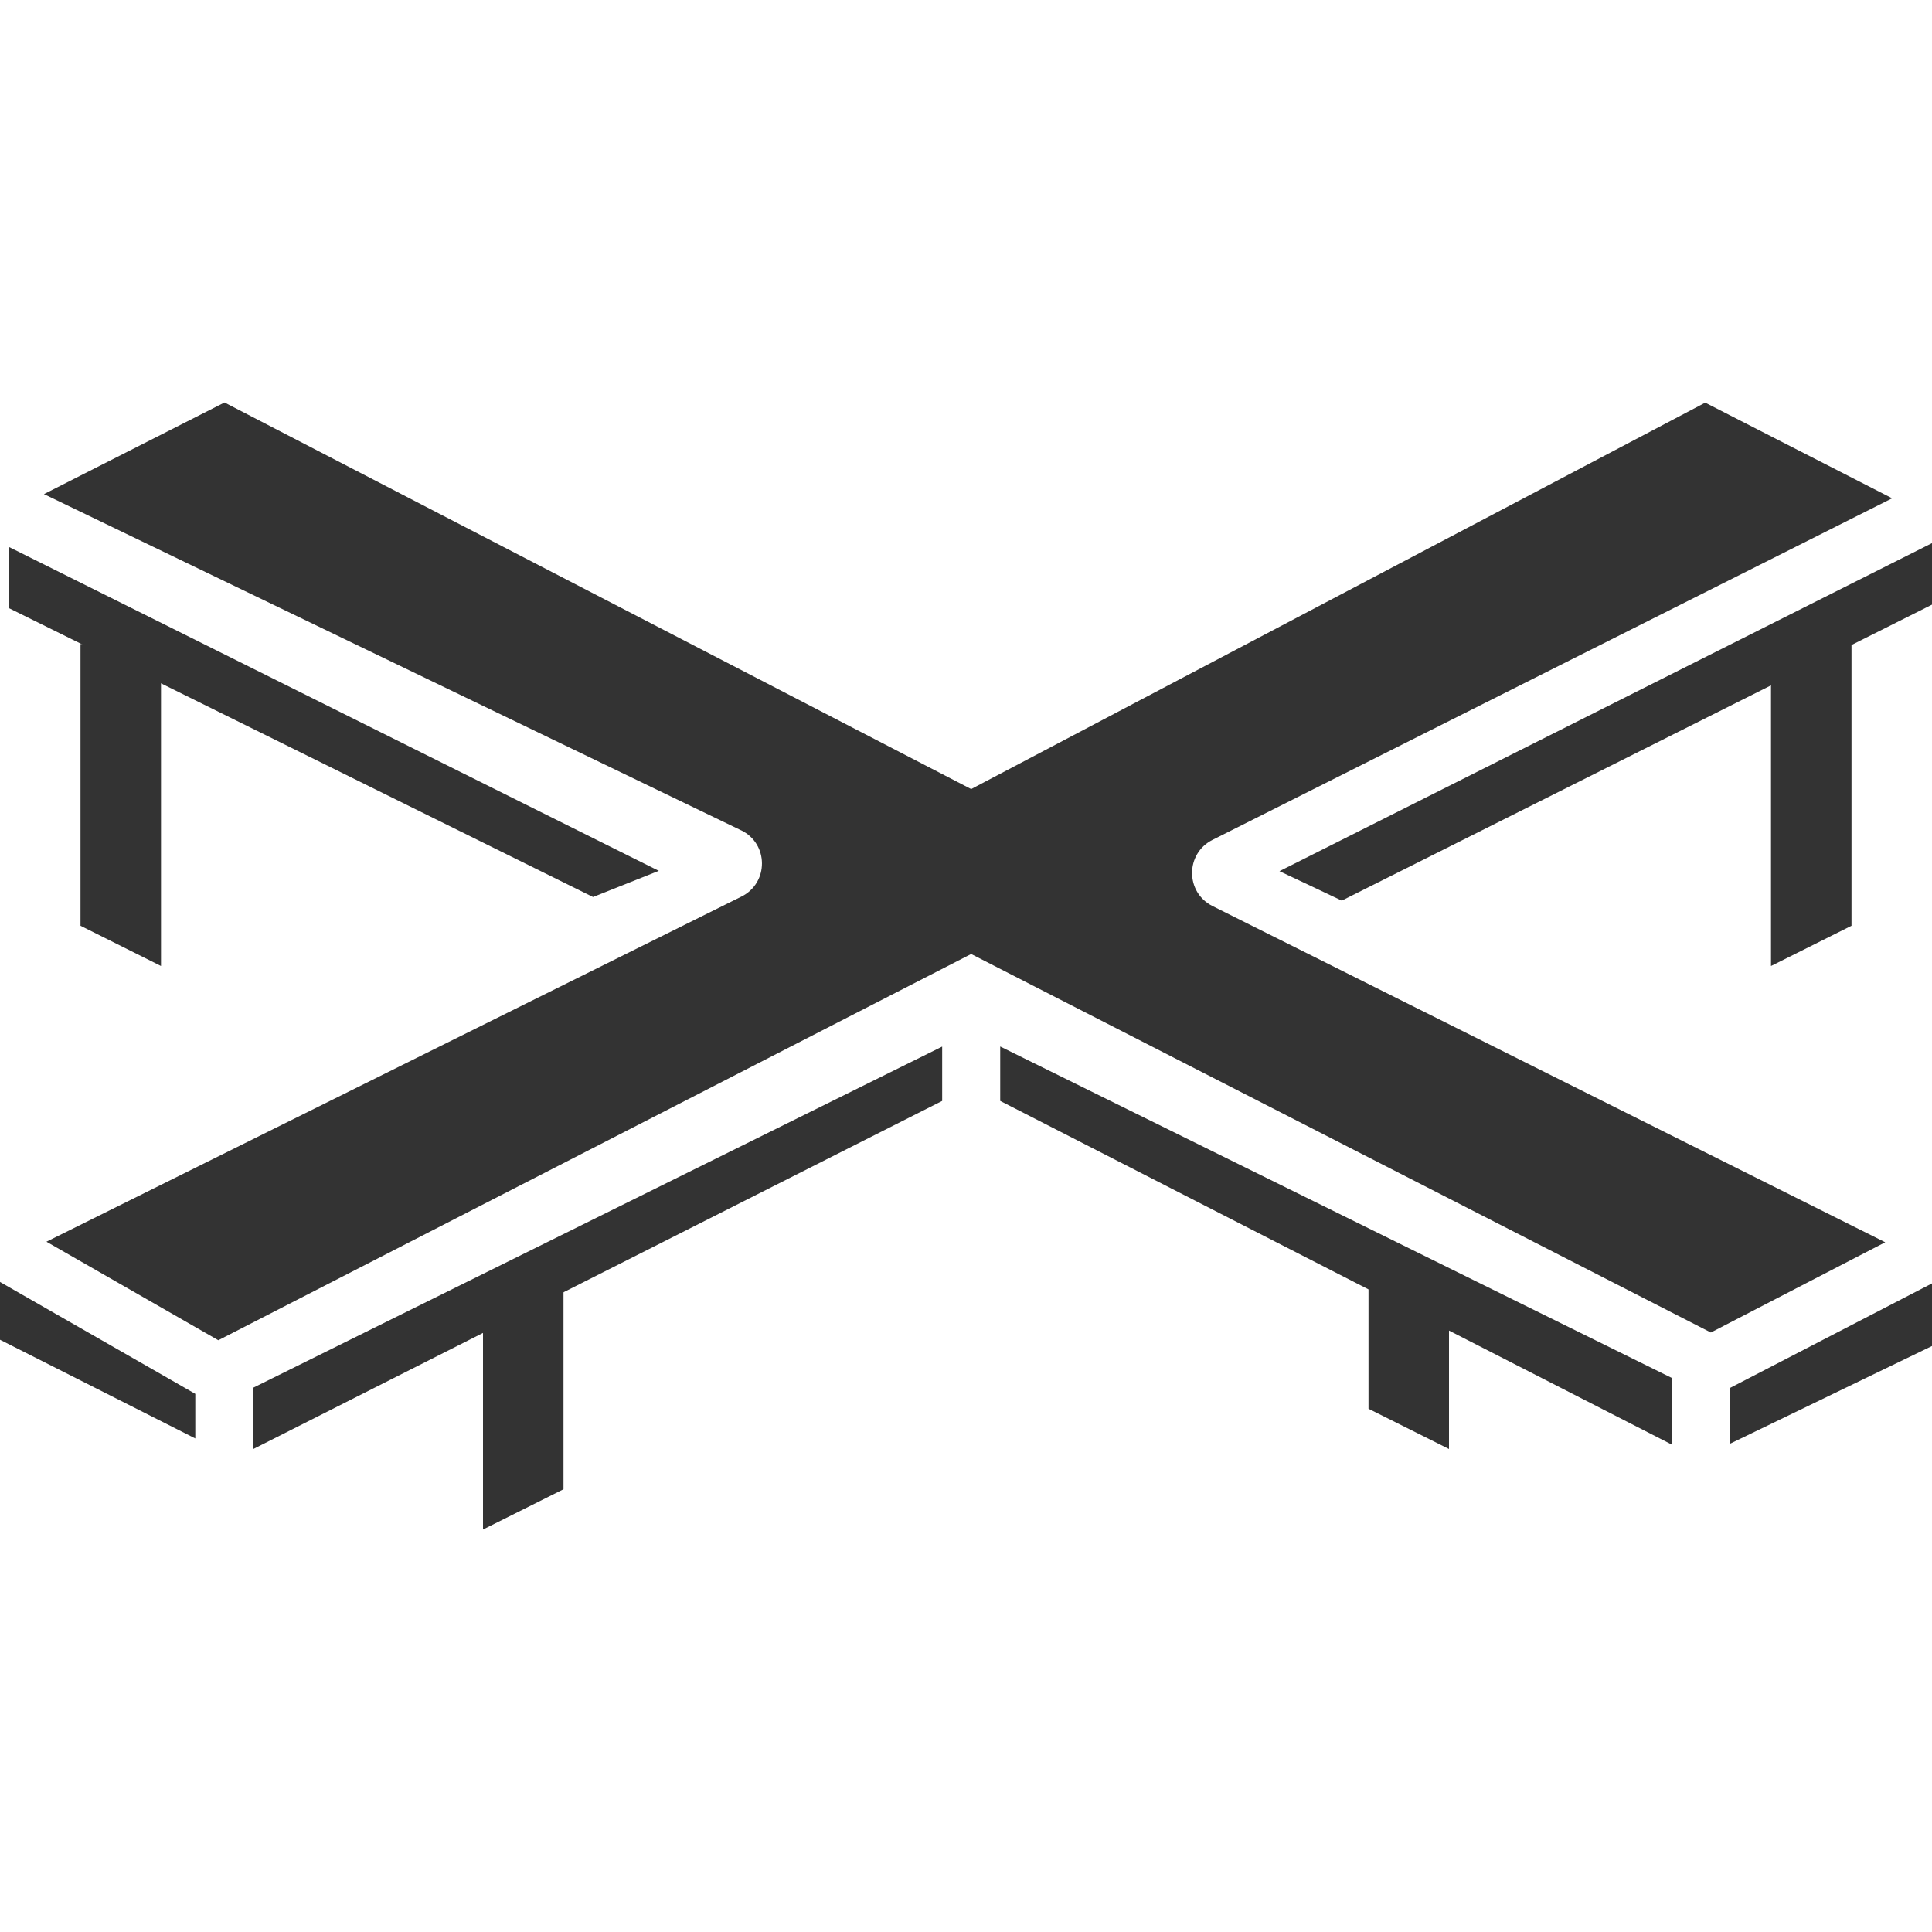 <svg width="24" height="24" viewBox="0 0 24 24" fill="none" xmlns="http://www.w3.org/2000/svg">
<path fill-rule="evenodd" clip-rule="evenodd" d="M21.49 17.242V17.935L24 16.721V15.943L21.49 17.242ZM2.426 17.315L0 15.925V16.643L2.426 17.869V17.315ZM20.769 17.118L12.425 13V13.676L20.769 17.946V17.118ZM11.704 13.001L3.147 17.238V18L11.704 13.676V13.001ZM0.546 6.138L9.205 10.314H9.206C9.55 10.48 9.552 10.968 9.21 11.138L0.577 15.425L2.712 16.649L12.064 11.851L21.253 16.553L23.419 15.432L15.062 11.255C14.724 11.086 14.724 10.604 15.061 10.434L23.505 6.19L21.183 5.002L12.064 9.802L2.789 5L0.546 6.138ZM0.108 6.793V7.553V7.553L7.367 11.143L8.184 10.818L0.108 6.793ZM15.894 10.822C15.894 10.822 16.657 11.181 16.668 11.188L16.668 11.188L24 7.511V6.747L15.894 10.822Z" fill="#333333"/>
<path d="M1 8H2V12L1 11.5V8Z" fill="#333333"/>
<path d="M6 16H7V18.5L6 19V16Z" fill="#333333"/>
<path d="M17 16H18V18L17 17.5V16Z" fill="#333333"/>
<path d="M23 8H22V12L23 11.5V8Z" fill="#333333"/>
</svg>
